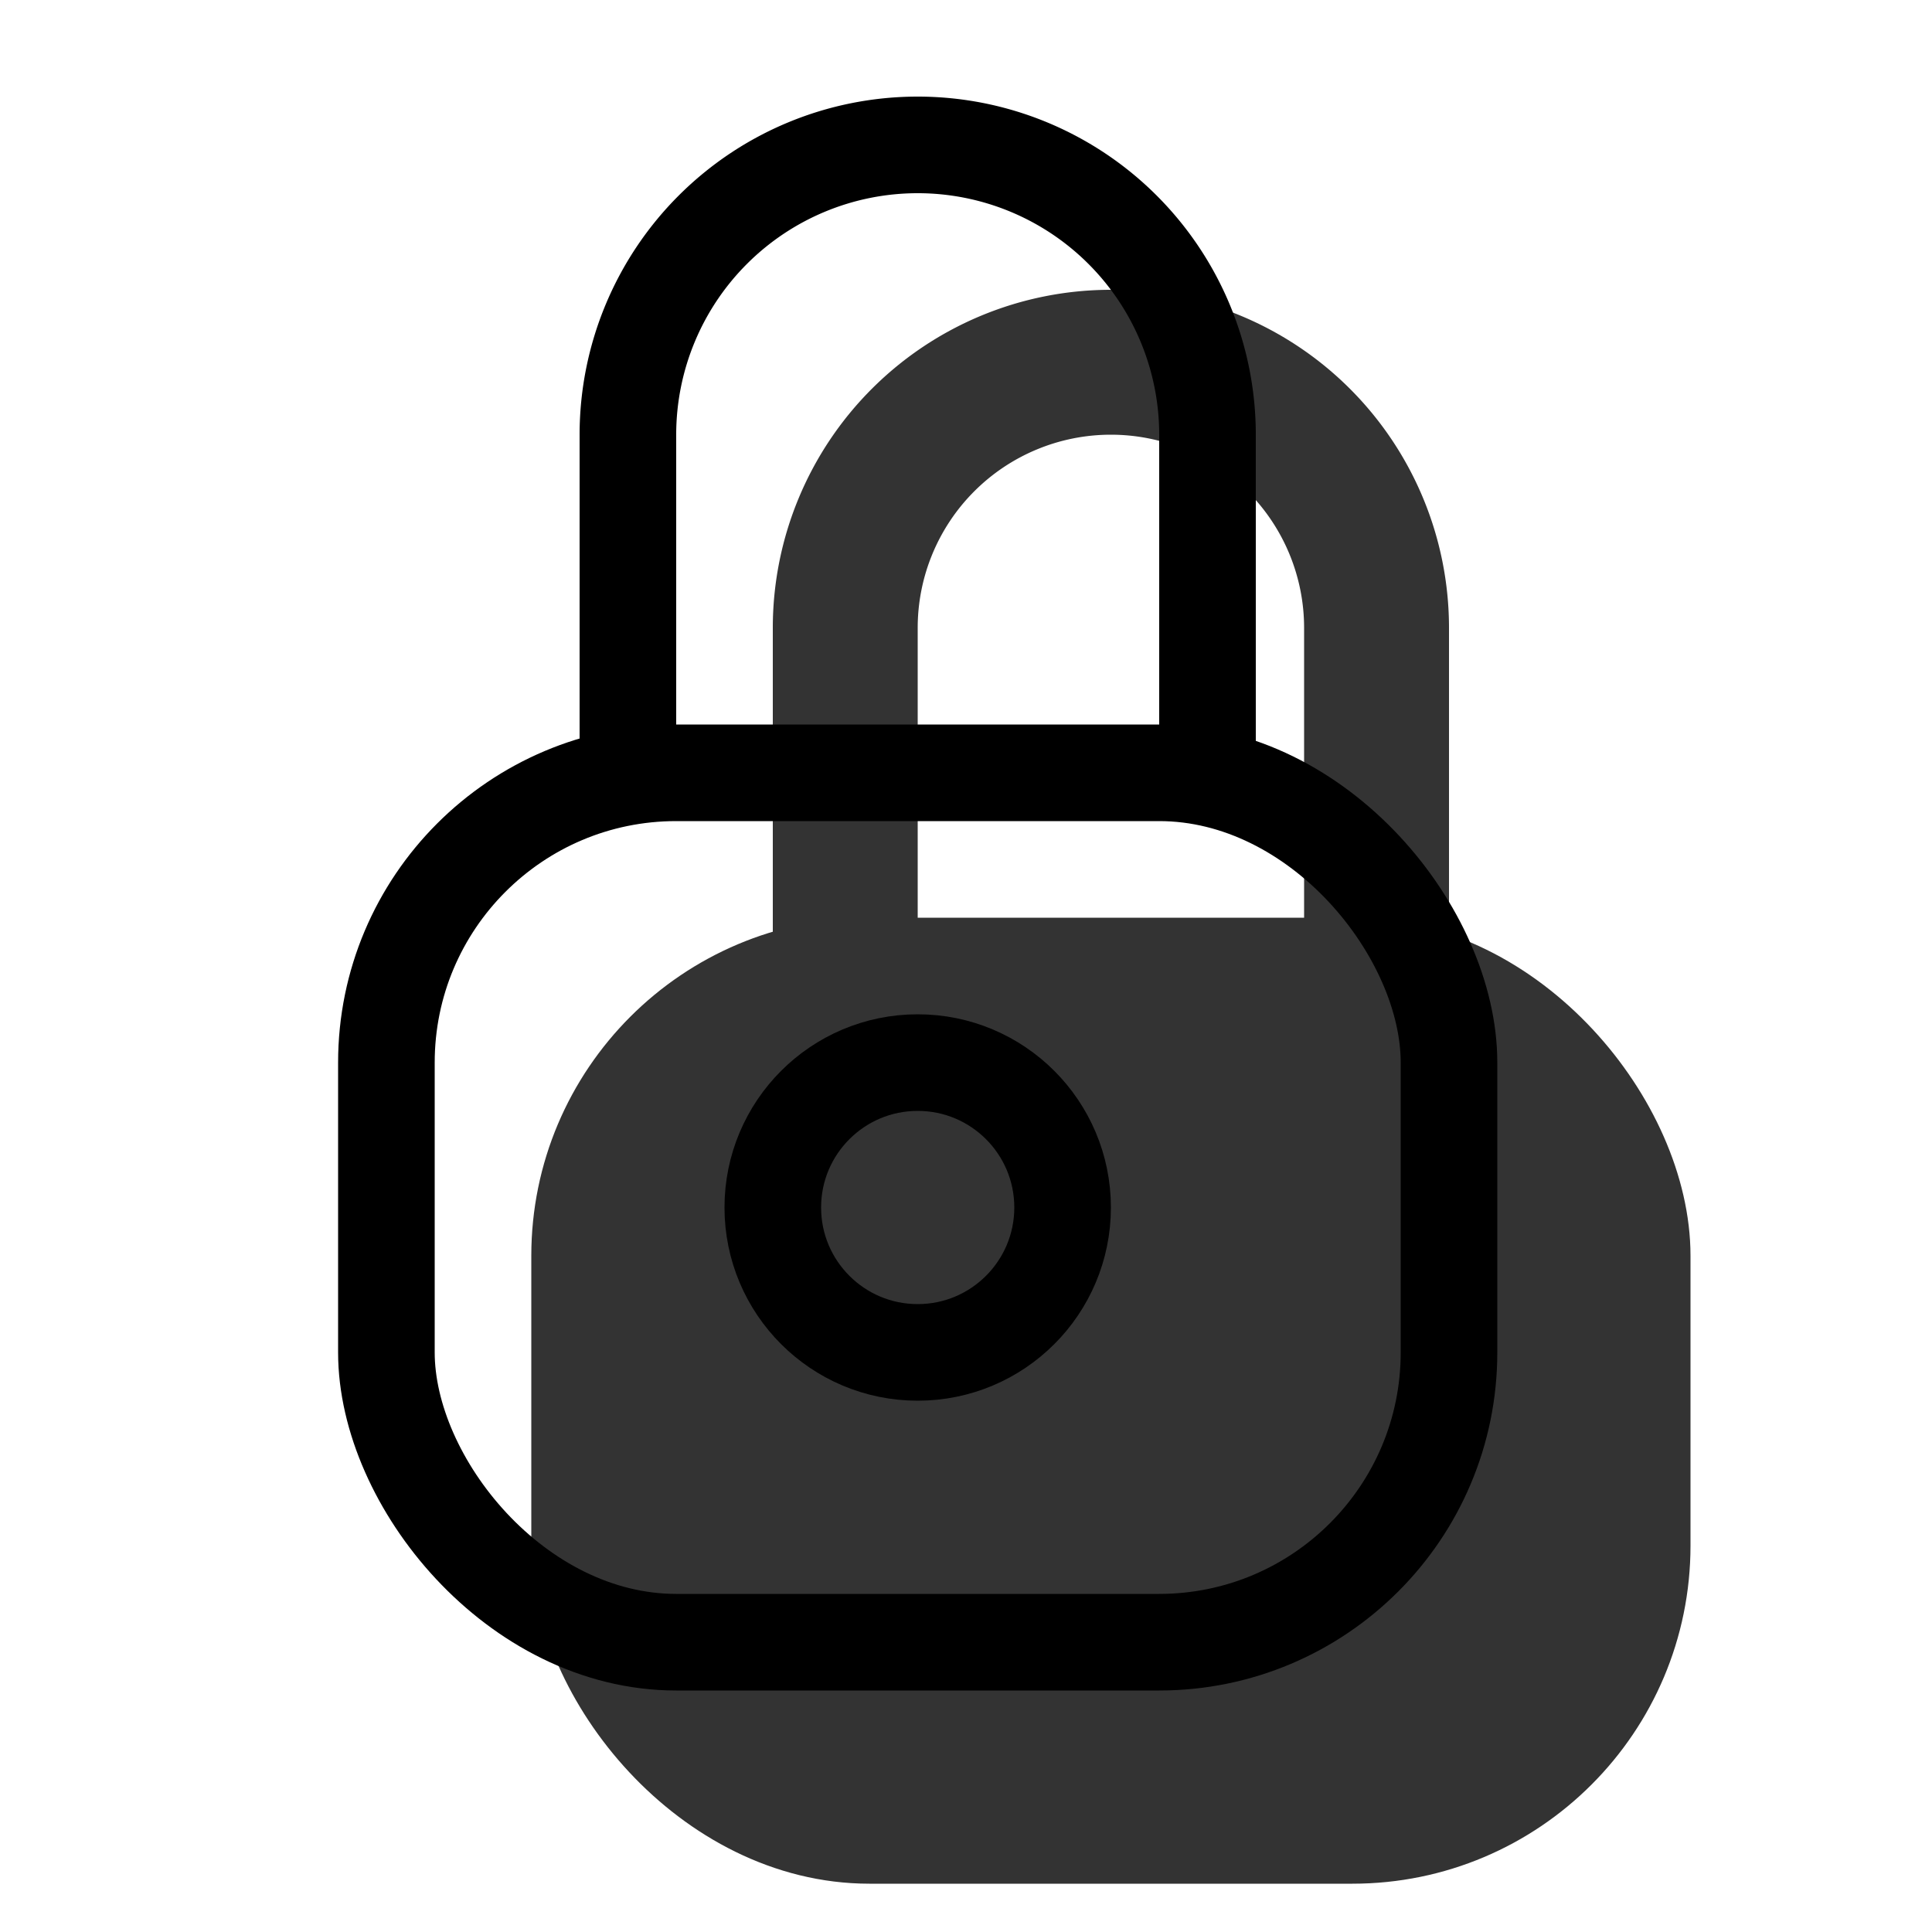 <svg xmlns="http://www.w3.org/2000/svg" style="" width="20" height="20" viewBox="0 0 20 20"><g fill="none" fill-rule="evenodd"><g stroke="currentColor" opacity=".8" transform="translate(6 3.75)"><rect width="11" height="9" y="6.25" fill="currentColor" stroke-linecap="round" stroke-linejoin="round" rx="3"/><path stroke-width="1.5" d="M5.5 0h0a2.75 2.75 0 0 1 2.75 2.75V7h-5.5V2.75A2.75 2.75 0 0 1 5.5 0z"/></g><circle cx="9.5" cy="12.5" r="1.5" stroke="#000"/><rect width="11" height="9" x="4" y="8" stroke="#000" stroke-linecap="round" stroke-linejoin="round" rx="3"/><path stroke="#000" stroke-linecap="round" stroke-linejoin="round" d="M6.5 8V4.5a3 3 0 0 1 3-3h0a3 3 0 0 1 3 3V8"/></g></svg>